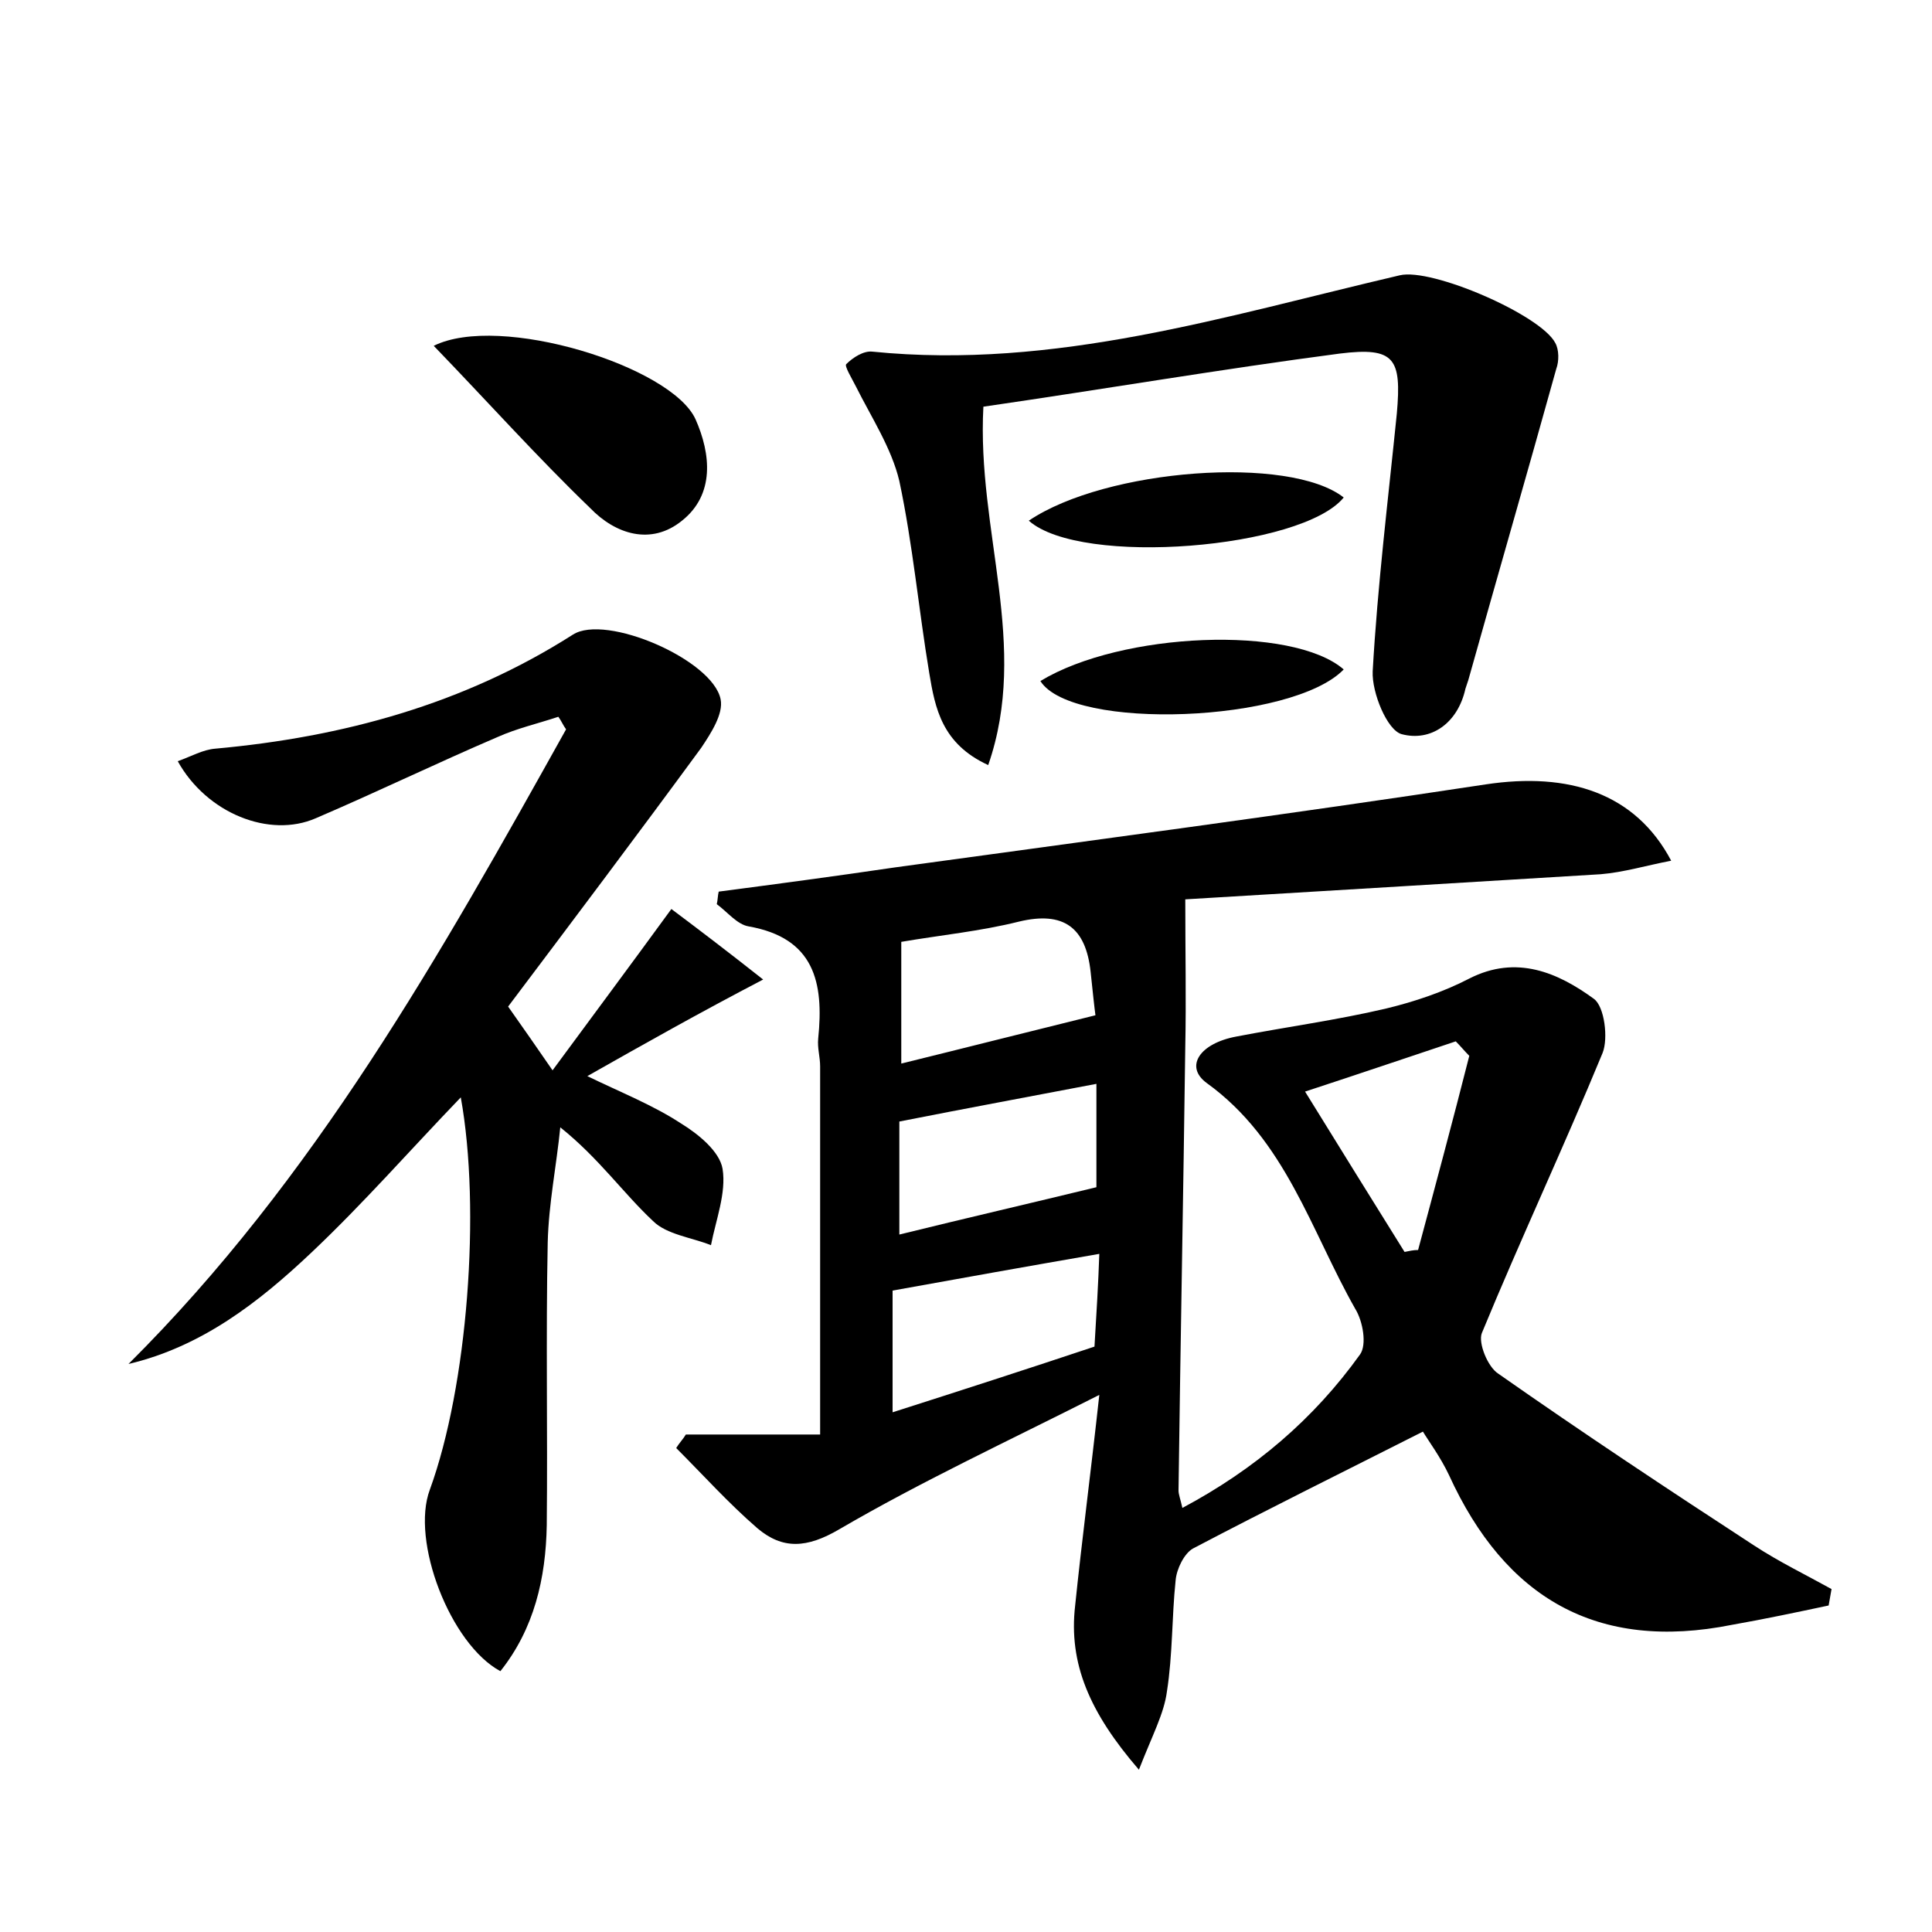 <?xml version="1.0" encoding="utf-8"?>
<!-- Generator: Adobe Illustrator 22.0.0, SVG Export Plug-In . SVG Version: 6.00 Build 0)  -->
<svg version="1.1" id="图层_1" xmlns="http://www.w3.org/2000/svg" xmlns:xlink="http://www.w3.org/1999/xlink" x="0px" y="0px"
	 viewBox="0 0 200 200" style="enable-background:new 0 0 200 200;" xml:space="preserve">
<style type="text/css">
	.st0{fill:#FFFFFF;}
</style>
<g>
	
	<path d="M117.9,183.2c-5.1-5.9-7.3-11-6.6-17c0.7-6.8,1.6-13.6,2.5-21.8c-9.7,4.9-18.5,9-26.9,13.9c-3.4,2-5.9,2.1-8.5-0.1
		c-3-2.6-5.6-5.5-8.4-8.3c0.3-0.5,0.7-0.9,1-1.4c4.5,0,9.1,0,13.9,0c0-13,0-25.6,0-38.1c0-1-0.3-1.9-0.2-2.9
		c0.6-5.8-0.4-10.4-7.2-11.6c-1.2-0.2-2.2-1.5-3.3-2.3c0.1-0.4,0.1-0.9,0.2-1.3c6.1-0.8,12.1-1.6,18.2-2.5
		c20.4-2.8,40.8-5.5,61.2-8.6c8.6-1.3,15.5,0.9,19.2,7.9c-2.6,0.5-4.9,1.2-7.3,1.4c-14.8,0.9-29.6,1.8-43,2.6c0,5.6,0.1,10.4,0,15.2
		c-0.2,15.3-0.5,30.7-0.7,46c0,0.4,0.2,0.9,0.4,1.8c7.5-4,13.6-9.2,18.4-15.9c0.7-1,0.3-3.4-0.5-4.7c-4.6-8.1-7.2-17.5-15.4-23.4
		c-2.3-1.7-0.7-4.1,3.1-4.8c5.2-1,10.4-1.7,15.5-2.9c2.9-0.7,5.9-1.7,8.6-3.1c4.9-2.5,9.2-0.6,12.9,2.1c1.1,0.8,1.5,4.1,0.9,5.6
		c-4,9.7-8.5,19.3-12.5,29c-0.4,1,0.6,3.5,1.7,4.2c8.7,6.1,17.6,12,26.5,17.8c2.6,1.7,5.3,3,8,4.5c-0.1,0.6-0.2,1.1-0.3,1.7
		c-3.3,0.7-6.6,1.4-10,2c-14,2.8-23.5-2.8-29.3-15.5c-0.9-1.9-2.1-3.5-2.7-4.5c-8.1,4.1-16,8-23.8,12.1c-0.9,0.5-1.7,2.1-1.8,3.3
		c-0.4,3.8-0.3,7.7-0.9,11.5C120.5,177.4,119.3,179.6,117.9,183.2z M93.1,116.1c0,3.8,0,7.8,0,11.7c6.9-1.7,13.4-3.2,20.4-4.9
		c0-3,0-7,0-10.7C106.7,113.5,100.2,114.7,93.1,116.1z M113.8,129.8c-7.5,1.3-14.2,2.5-21.4,3.8c0,3.8,0,8,0,12.6
		c7.2-2.3,14-4.5,20.9-6.8C113.5,136.1,113.7,132.8,113.8,129.8z M113.4,105.1c-0.1-0.7-0.3-2.6-0.5-4.5c-0.5-4.6-2.8-6.3-7.4-5.2
		c-4,1-8.1,1.4-12.2,2.1c0,4.4,0,8.5,0,12.6C99.8,108.5,106.1,106.9,113.4,105.1z M152.1,109.3c-0.5-0.5-0.9-1-1.4-1.5
		c-5.1,1.7-10.1,3.4-15.6,5.2c3.7,6,7,11.3,10.3,16.6c0.5-0.1,0.9-0.2,1.4-0.2C148.6,122.7,150.4,116,152.1,109.3z"/>
	<path d="M60.8,111.4c3.5,1.7,6.8,3,9.7,4.9c1.8,1.1,4,2.9,4.3,4.7c0.4,2.5-0.7,5.3-1.2,7.9c-2-0.8-4.6-1.1-6-2.5
		c-3.1-2.9-5.6-6.5-9.6-9.7c-0.4,4-1.2,7.9-1.3,11.9c-0.2,9.8,0,19.5-0.1,29.3c-0.1,5.5-1.3,10.7-4.8,15.1
		c-5.2-2.8-9.3-13.5-7.3-18.8c3.9-10.7,5.3-29,3.2-40.6c-5.2,5.4-10.1,11-15.5,16.1c-5.4,5.1-11.3,9.7-18.9,11.5
		c19.3-19.2,32.3-42.4,45.3-65.7c-0.3-0.4-0.5-0.9-0.8-1.3c-2.1,0.7-4.3,1.2-6.3,2.1c-6.3,2.7-12.5,5.7-18.8,8.4
		c-4.8,2.1-11.3-0.5-14.3-5.9c1.4-0.5,2.6-1.2,3.9-1.3c13.2-1.2,25.7-4.6,37-11.8c3.4-2.2,14.5,2.6,15.3,6.7c0.3,1.5-1,3.5-2,5
		c-6.6,9-13.3,17.9-20,26.8c1.7,2.4,2.8,4,4.6,6.6c4.2-5.7,8-10.8,12.3-16.7c2.8,2.1,5.7,4.3,9.5,7.3
		C72.3,104.9,66.8,108,60.8,111.4z"/>
	<path d="M101.8,42.1c-0.7,12.9,4.8,24.7,0.5,37.1c-4.8-2.2-5.5-5.9-6.1-9.5c-1.1-6.6-1.7-13.3-3.1-19.9c-0.8-3.4-2.9-6.6-4.5-9.8
		c-0.4-0.8-1.2-2.1-1-2.3c0.7-0.7,1.8-1.4,2.7-1.3c18.9,1.9,36.6-3.7,54.6-7.9c3.3-0.8,14.6,4.1,16.1,7c0.4,0.7,0.4,1.9,0.1,2.7
		c-3,10.8-6.1,21.5-9.1,32.2c-0.1,0.3-0.2,0.6-0.3,0.9c-0.8,3.6-3.6,5.5-6.6,4.7c-1.5-0.4-3.1-4.3-3-6.5c0.5-8.9,1.6-17.8,2.5-26.7
		c0.5-5.7-0.2-6.9-5.9-6.2C126.5,38.2,114.2,40.3,101.8,42.1z"/>
	<path d="M44.9,35.8c6.8-3.4,24.6,2.1,27.1,7.6c1.6,3.6,2,7.8-1.4,10.5c-3.2,2.6-6.9,1.4-9.5-1.3C55.6,47.3,50.5,41.6,44.9,35.8z"/>
	<path d="M106.5,53.9c8-5.4,27-6.8,32.6-2.4C134.8,56.8,111.9,58.7,106.5,53.9z"/>
	<path d="M107.7,70.5c8.4-5.1,26.1-5.8,31.4-1.2C133.8,74.8,111,75.7,107.7,70.5z"/>
	
	
	
	
</g>
</svg>
